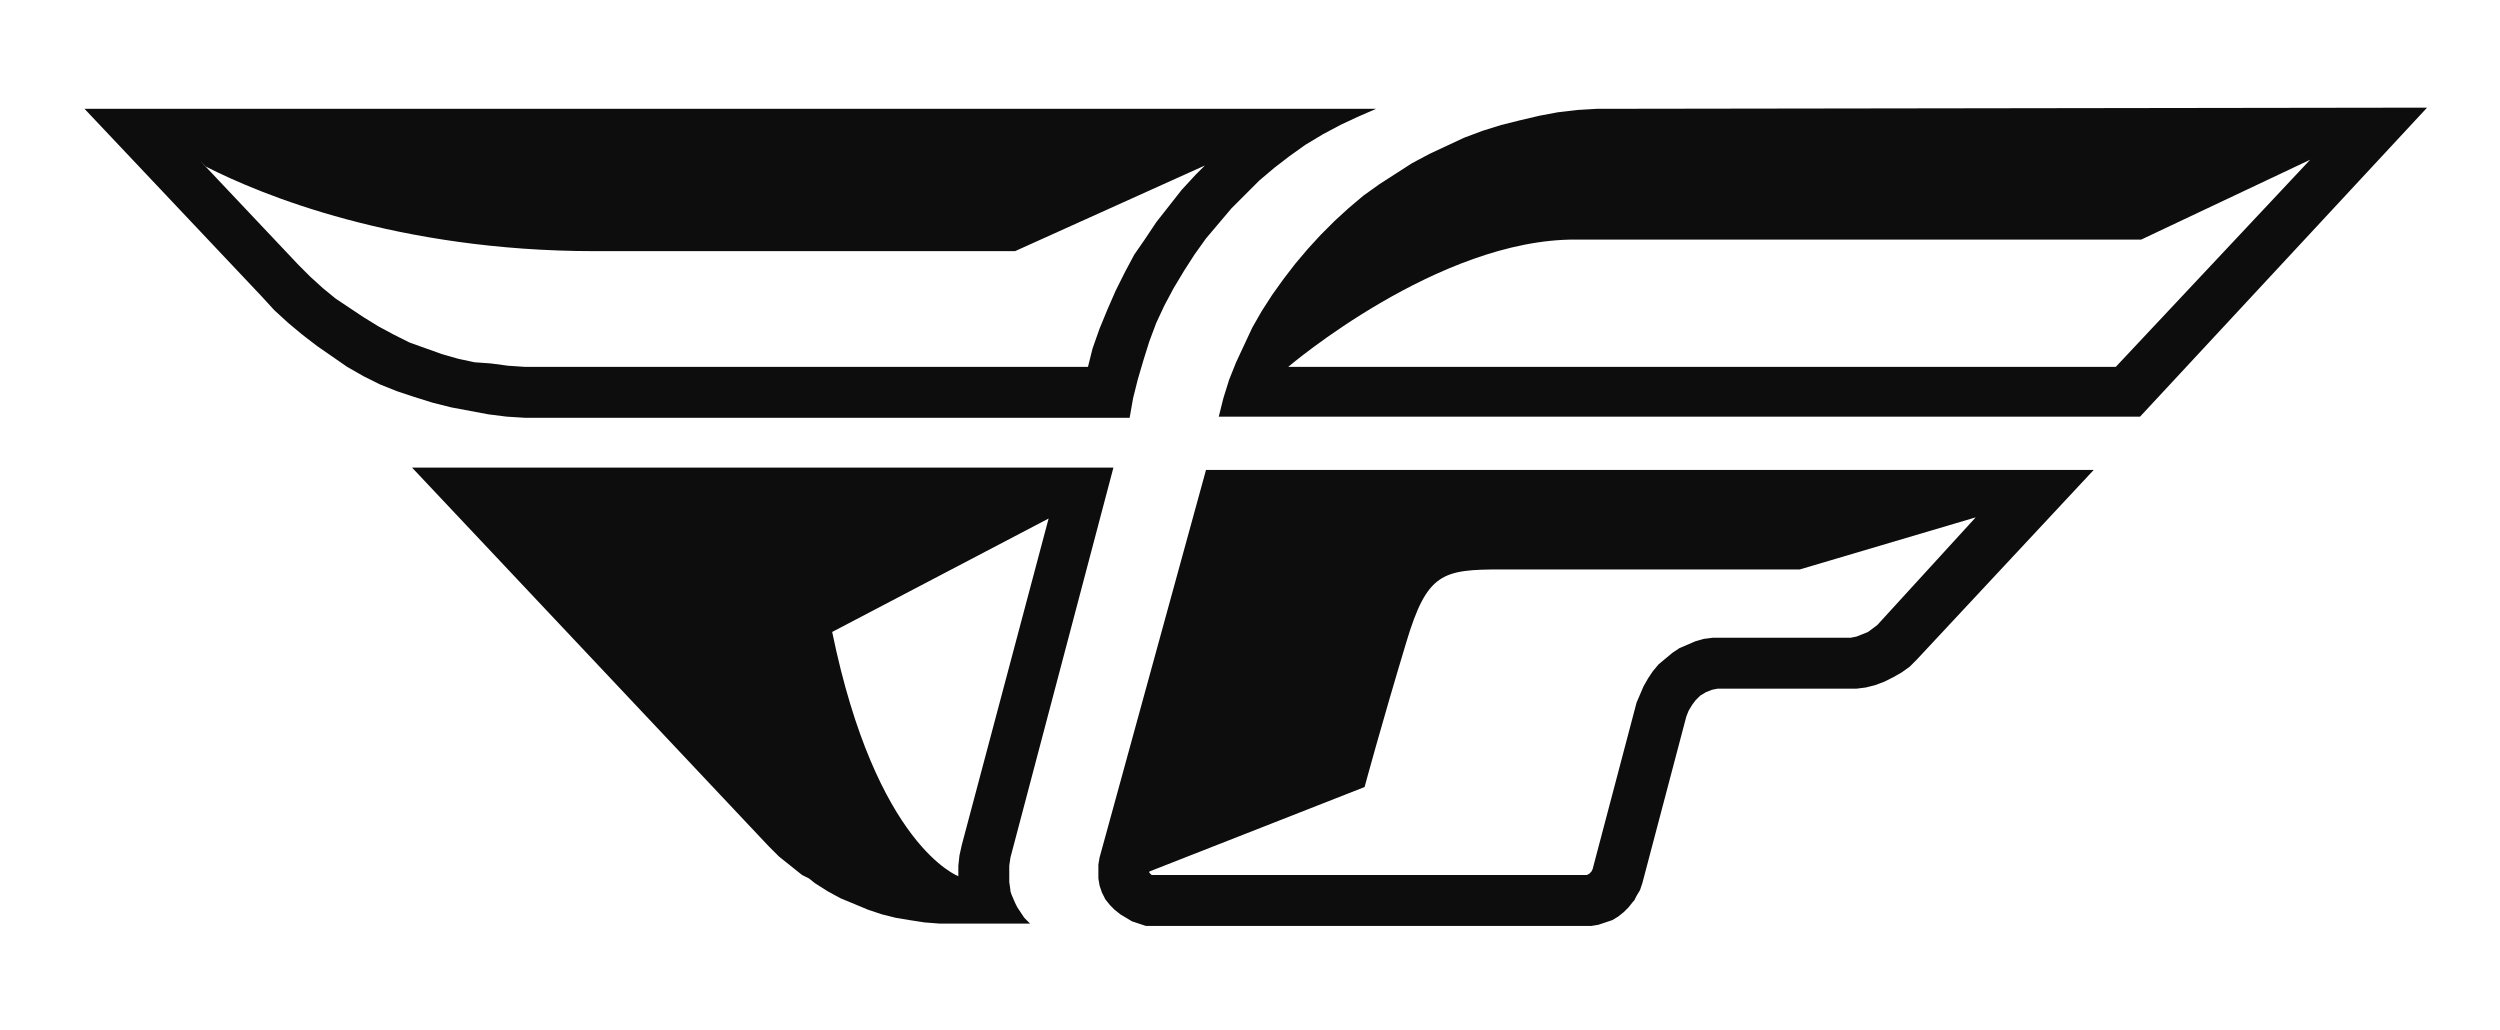 <?xml version="1.0" encoding="utf-8"?>
<!-- Generator: Adobe Illustrator 22.1.0, SVG Export Plug-In . SVG Version: 6.00 Build 0)  -->
<svg version="1.1" id="Layer_1" xmlns="http://www.w3.org/2000/svg" xmlns:xlink="http://www.w3.org/1999/xlink" x="0px" y="0px"
	 viewBox="0 0 216 89" style="enable-background:new 0 0 216 89;" xml:space="preserve">
<style type="text/css">
	.st0{fill:#0D0D0D;}
</style>
<path class="st0" d="M35.6,40.4l30.8,32.7l0.9,0.9l1,0.8l1,0.8l0.2,0.1l0.4,0.2l0.5,0.4l1.1,0.7l1.1,0.6l1.2,0.5l1.2,0.5l1.2,0.4
	l1.2,0.3l0.6,0.1l0.6,0.1l1.3,0.2l1.3,0.1h1.3H89l-0.5-0.5l-0.4-0.6l-0.2-0.3L87.7,78l-0.3-0.7L87.3,77v-0.1l-0.1-0.7v-0.7v-0.7
	l0.1-0.7l8.9-33.7L35.6,40.4z M83.1,73l-0.2,0.9l-0.1,0.9v0.9c0,0-7.1-2.6-10.9-21.1l18.7-9.8L83.1,73z M30,31.7l1.4,0.8l1.4,0.7
	l1.5,0.6l1.5,0.5l1.6,0.5l1.6,0.4l1.6,0.3l1.6,0.3l1.6,0.2l1.6,0.1h52.2l0.3-1.7l0.4-1.6l0.5-1.7l0.5-1.6l0.6-1.6l0.7-1.5l0.8-1.5
	l0.9-1.5l0.9-1.4l1-1.4l1.1-1.3l1.1-1.3l1.2-1.2l1.2-1.2l1.3-1.1l1.3-1l1.4-1l1.5-0.9l1.5-0.8l1.5-0.7l1.6-0.7H7.3l15.3,16.2
	l1.1,1.2l1.2,1.1l1.2,1l1.3,1l1.3,0.9L30,31.7z M29,25.8l-1.1-0.9l-1.1-1l-1-1l-8.5-9l0.5,0.5c4.7,2.4,16.5,7.3,33.6,7.3
	c22.4,0,36.3,0,36.3,0l16.4-7.4l-0.8,0.8l-1.2,1.3l-1.1,1.4l-1.1,1.4l-1,1.5L98,22l-0.8,1.5l-0.8,1.6l-0.7,1.6L95,28.4l-0.6,1.7
	L94,31.7H45.4l-1.5-0.1l-1.5-0.2L41,31.3L39.6,31l-1.4-0.4l-1.4-0.5l-1.4-0.5L34,28.9l-1.3-0.7l-1.3-0.8l-1.2-0.8L29,25.8z
	 M139.7,9.4H138l-1.7,0.1l-1.7,0.2L133,10l-1.7,0.4l-1.6,0.4l-1.6,0.5l-1.6,0.6l-1.5,0.7l-1.5,0.7l-1.5,0.8l-1.4,0.9l-1.4,0.9
	l-1.4,1l-1.3,1.1l-1.2,1.1l-1.2,1.2l-1.1,1.2l-1.1,1.3l-1,1.3l-1,1.4l-0.9,1.4l-0.8,1.4l-0.7,1.5l-0.7,1.5l-0.6,1.5l-0.5,1.6
	l-0.4,1.6h79.6l24.8-26.7L139.7,9.4z M182.8,31.7h-71.5c0,0,13-11.1,24.9-11c23.1,0,48.8,0,48.8,0l14.6-6.9L182.8,31.7z M95,74.1
	l-0.1,0.6v0.6l0,0v0.6l0.1,0.6l0.2,0.6l0.3,0.6l0.4,0.5l0.4,0.4l0.5,0.4l0.5,0.3l0.5,0.3l0.6,0.2L99,80h0.6h37.3h0.6l0.6-0.1
	l0.6-0.2l0.6-0.2l0.5-0.3l0.5-0.4l0.4-0.4l0.4-0.5l0.1-0.1l0.2-0.4l0.3-0.5l0.2-0.6l3.8-14.4l0.2-0.5l0.3-0.5l0.3-0.4l0.4-0.4
	l0.5-0.3l0.5-0.2l0.5-0.1h0.5h10.6h0.9l0.8-0.1l0.8-0.2l0.8-0.3l0.8-0.4l0.7-0.4l0.7-0.5l0.6-0.6l15.3-16.4h-76.7L95,74.1z
	 M162.2,54l-0.4,0.3l-0.4,0.3l-0.5,0.2l-0.5,0.2l-0.5,0.1h-0.5h-10.6H148l-0.8,0.1l-0.7,0.2l-0.7,0.3l-0.7,0.3l-0.6,0.4l-0.6,0.5
	l-0.6,0.5l-0.5,0.6l-0.4,0.6l-0.4,0.7l-0.3,0.7l-0.3,0.7l-3.8,14.4l-0.1,0.2l-0.2,0.2l-0.2,0.1h-0.2H99.6h-0.1l-0.1-0.1l-0.1-0.1
	v-0.1l18.6-7.3c0,0,1.4-5.2,3.6-12.5c1.8-6,3.1-6.3,8.2-6.3s25.8,0,25.8,0l15.2-4.5L162.2,54z"/>
</svg>
